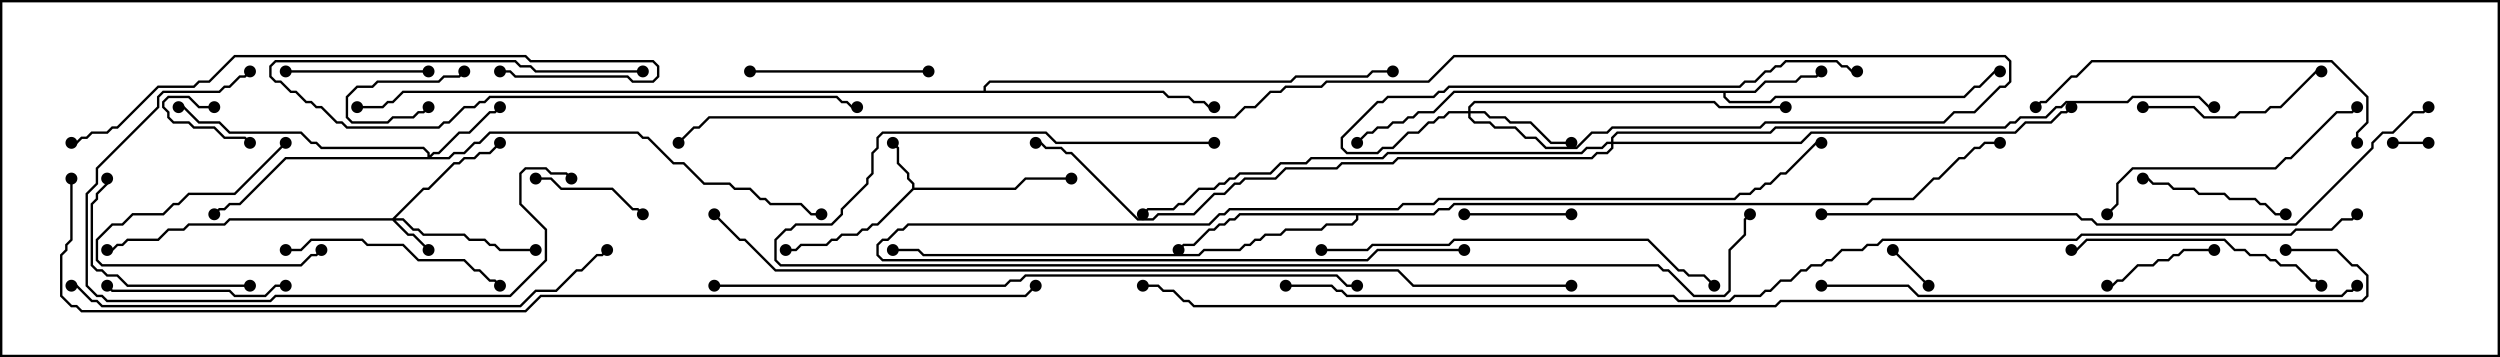 <svg version="1.1" width="105" height="15" xmlns="http://www.w3.org/2000/svg"><path d="M38.307,7.908L38.307,7.735L38.093,7.521L38.093,7.306L37.664,6.878L37.664,6.235L37.465,6.035L37.535,5.965L37.764,6.194L37.764,6.836L38.193,7.265L38.193,7.479L38.407,7.694L38.407,7.879L42.622,7.879L43.051,7.45L45,7.45L45,7.55L43.092,7.55L42.664,7.979L38.378,7.979L36.878,9.479L36.664,9.479L36.449,9.693L36.235,9.693L36.021,9.907L35.378,9.907L35.164,10.121L34.949,10.121L34.735,10.336L33.664,10.336L33.449,10.55L33,10.55L33,10.45L33.408,10.45L33.622,10.236L34.694,10.236L34.908,10.021L35.122,10.021L35.336,9.807L35.979,9.807L36.194,9.593L36.408,9.593L36.622,9.379L36.836,9.379z" stroke="none"/><path d="M73.694,3.807L74.122,3.379L75.408,3.379L75.622,3.164L76.265,3.164L76.465,2.965L76.535,3.035L76.306,3.264L75.664,3.264L75.449,3.479L74.164,3.479L73.735,3.907L72.479,3.907L72.479,4.051L72.664,4.236L74.336,4.236L74.551,4.021L82.479,4.021L82.908,3.593L83.122,3.593L83.765,2.95L84,2.95L84,3.05L83.806,3.05L83.164,3.693L82.949,3.693L82.521,4.121L74.592,4.121L74.378,4.336L72.622,4.336L72.379,4.092L72.379,3.907L61.092,3.907L60.235,4.764L59.592,4.764L59.378,4.979L59.164,4.979L58.949,5.193L58.521,5.193L58.306,5.407L57.878,5.407L57.664,5.621L57.449,5.621L57.035,6.035L56.965,5.965L57.408,5.521L57.622,5.521L57.836,5.307L58.265,5.307L58.479,5.093L58.908,5.093L59.122,4.879L59.336,4.879L59.551,4.664L60.194,4.664L61.051,3.807z" stroke="none"/><path d="M60.194,8.95L60.408,8.736L60.836,8.736L61.051,8.521L78.408,8.521L78.622,8.307L80.336,8.307L81.194,7.45L81.408,7.45L82.265,6.593L82.479,6.593L82.908,6.164L83.122,6.164L83.336,5.95L84,5.95L84,6.05L83.378,6.05L83.164,6.264L82.949,6.264L82.521,6.693L82.306,6.693L81.449,7.55L81.235,7.55L80.378,8.407L78.664,8.407L78.449,8.621L61.092,8.621L60.878,8.836L60.449,8.836L60.235,9.05L57.05,9.05L57.05,9.235L56.806,9.479L55.735,9.479L55.521,9.693L54.021,9.693L53.806,9.907L53.164,9.907L52.949,10.121L52.735,10.121L52.521,10.336L52.306,10.336L52.092,10.55L50.592,10.55L50.378,10.764L38.765,10.764L38.551,10.55L37.5,10.55L37.5,10.45L38.592,10.45L38.806,10.664L50.336,10.664L50.551,10.45L52.051,10.45L52.265,10.236L52.479,10.236L52.694,10.021L52.908,10.021L53.122,9.807L53.765,9.807L53.979,9.593L55.479,9.593L55.694,9.379L56.765,9.379L56.95,9.194L56.95,9.05L52.092,9.05L51.878,9.264L51.664,9.264L51.449,9.479L51.235,9.479L51.021,9.693L50.806,9.693L50.164,10.336L49.735,10.336L49.535,10.535L49.465,10.465L49.694,10.236L50.122,10.236L50.765,9.593L50.979,9.593L51.194,9.379L51.408,9.379L51.622,9.164L51.836,9.164L52.051,8.95z" stroke="none"/><path d="M41.307,3.807L41.307,3.622L41.551,3.379L54.194,3.379L54.408,3.164L57.408,3.164L57.622,2.95L58.5,2.95L58.5,3.05L57.664,3.05L57.449,3.264L54.449,3.264L54.235,3.479L41.592,3.479L41.407,3.664L41.407,3.807L48.878,3.807L49.092,4.021L49.949,4.021L50.164,4.236L50.592,4.236L50.806,4.45L51,4.45L51,4.55L50.765,4.55L50.551,4.336L50.122,4.336L49.908,4.121L49.051,4.121L48.836,3.907L16.949,3.907L16.521,4.336L16.306,4.336L16.092,4.55L15,4.55L15,4.45L16.051,4.45L16.265,4.236L16.479,4.236L16.908,3.807z" stroke="none"/><path d="M16.479,9.164L17.765,7.879L17.979,7.879L19.051,6.807L19.265,6.807L19.479,6.593L19.908,6.593L20.122,6.379L20.551,6.379L20.965,5.965L21.035,6.035L20.592,6.479L20.164,6.479L19.949,6.693L19.521,6.693L19.306,6.907L19.092,6.907L18.021,7.979L17.806,7.979L16.621,9.164L16.949,9.164L17.378,9.593L17.592,9.593L17.806,9.807L19.521,9.807L19.735,10.021L20.378,10.021L20.592,10.236L20.806,10.236L21.021,10.45L22.5,10.45L22.5,10.55L20.979,10.55L20.765,10.336L20.551,10.336L20.336,10.121L19.694,10.121L19.479,9.907L17.765,9.907L17.551,9.693L17.336,9.693L16.908,9.264L16.621,9.264L17.164,9.807L17.378,9.807L18.035,10.465L17.965,10.535L17.336,9.907L17.122,9.907L16.479,9.264L9.664,9.264L9.449,9.479L7.949,9.479L7.735,9.693L7.092,9.693L6.664,10.121L5.378,10.121L5.164,10.336L4.949,10.336L4.735,10.55L4.5,10.55L4.5,10.45L4.694,10.45L4.908,10.236L5.122,10.236L5.336,10.021L6.622,10.021L7.051,9.593L7.694,9.593L7.908,9.379L9.408,9.379L9.622,9.164z" stroke="none"/><path d="M17.95,6.593L17.95,6.449L17.765,6.264L13.479,6.264L13.265,6.05L13.051,6.05L12.622,5.621L9.622,5.621L9.194,5.193L8.336,5.193L7.694,4.55L7.5,4.55L7.5,4.45L7.735,4.45L8.378,5.093L9.235,5.093L9.664,5.521L12.664,5.521L13.092,5.95L13.306,5.95L13.521,6.164L17.806,6.164L18.05,6.408L18.05,6.522L18.194,6.379L18.408,6.379L19.265,5.521L19.694,5.521L20.551,4.664L20.765,4.664L20.965,4.465L21.035,4.535L20.806,4.764L20.592,4.764L19.735,5.621L19.306,5.621L18.449,6.479L18.235,6.479L18.121,6.593L18.836,6.593L19.051,6.379L19.479,6.379L19.908,5.95L20.122,5.95L20.551,5.521L26.806,5.521L27.021,5.736L27.235,5.736L28.306,6.807L28.735,6.807L29.592,7.664L30.664,7.664L30.878,7.879L31.521,7.879L31.949,8.307L32.164,8.307L32.378,8.521L33.664,8.521L34.092,8.95L34.5,8.95L34.5,9.05L34.051,9.05L33.622,8.621L32.336,8.621L32.122,8.407L31.908,8.407L31.479,7.979L30.836,7.979L30.622,7.764L29.551,7.764L28.694,6.907L28.265,6.907L27.194,5.836L26.979,5.836L26.765,5.621L20.592,5.621L20.164,6.05L19.949,6.05L19.521,6.479L19.092,6.479L18.878,6.693L12.021,6.693L10.092,8.621L9.664,8.621L9.449,8.836L9.235,8.836L9.035,9.035L8.965,8.965L9.194,8.736L9.408,8.736L9.622,8.521L10.051,8.521L11.979,6.593z" stroke="none"/><path d="M61.664,4.664L61.664,4.479L61.908,4.236L72.021,4.236L72.235,4.45L75,4.45L75,4.55L72.194,4.55L71.979,4.336L61.949,4.336L61.764,4.521L61.764,4.664L62.378,4.664L62.592,4.879L63.235,4.879L63.449,5.093L64.306,5.093L65.164,5.95L66,5.95L66,6.05L65.122,6.05L64.265,5.193L63.408,5.193L63.194,4.979L62.551,4.979L62.336,4.764L61.764,4.764L61.764,4.908L61.949,5.093L62.592,5.093L62.806,5.307L63.664,5.307L64.092,5.736L64.521,5.736L64.949,6.164L66.194,6.164L66.836,5.521L67.479,5.521L67.694,5.307L73.908,5.307L74.122,5.093L81.622,5.093L82.051,4.664L82.908,4.664L83.979,3.593L84.194,3.593L84.379,3.408L84.379,2.592L84.194,2.407L61.092,2.407L60.021,3.479L55.735,3.479L55.521,3.693L54.021,3.693L53.806,3.907L53.378,3.907L52.735,4.55L52.306,4.55L51.878,4.979L29.806,4.979L29.378,5.407L29.164,5.407L28.535,6.035L28.465,5.965L29.122,5.307L29.336,5.307L29.765,4.879L51.836,4.879L52.265,4.45L52.694,4.45L53.336,3.807L53.765,3.807L53.979,3.593L55.479,3.593L55.694,3.379L59.979,3.379L61.051,2.307L84.235,2.307L84.479,2.551L84.479,3.449L84.235,3.693L84.021,3.693L82.949,4.764L82.092,4.764L81.664,5.193L74.164,5.193L73.949,5.407L67.735,5.407L67.521,5.621L66.878,5.621L66.235,6.264L64.908,6.264L64.479,5.836L64.051,5.836L63.622,5.407L62.765,5.407L62.551,5.193L61.908,5.193L61.664,4.949L61.664,4.764L60.878,4.764L60.664,4.979L60.449,4.979L60.235,5.193L60.021,5.193L59.592,5.621L59.164,5.621L58.521,6.264L58.092,6.264L57.878,6.479L56.551,6.479L56.307,6.235L56.307,5.765L57.836,4.236L58.051,4.236L58.265,4.021L60.194,4.021L60.408,3.807L60.622,3.807L60.836,3.593L73.051,3.593L73.265,3.379L73.694,3.379L74.122,2.95L74.336,2.95L74.551,2.736L74.765,2.736L74.979,2.521L77.164,2.521L77.378,2.736L77.592,2.736L77.806,2.95L78,2.95L78,3.05L77.765,3.05L77.551,2.836L77.336,2.836L77.122,2.621L75.021,2.621L74.806,2.836L74.592,2.836L74.378,3.05L74.164,3.05L73.735,3.479L73.306,3.479L73.092,3.693L60.878,3.693L60.664,3.907L60.449,3.907L60.235,4.121L58.306,4.121L58.092,4.336L57.878,4.336L56.407,5.806L56.407,6.194L56.592,6.379L57.836,6.379L58.051,6.164L58.479,6.164L59.122,5.521L59.551,5.521L59.979,5.093L60.194,5.093L60.408,4.879L60.622,4.879L60.836,4.664z" stroke="none"/><path d="M67.664,5.95L67.664,5.765L67.908,5.521L74.336,5.521L74.551,5.307L84.194,5.307L84.408,5.093L84.622,5.093L84.836,4.879L85.908,4.879L86.336,4.45L86.551,4.45L86.765,4.236L89.336,4.236L89.551,4.021L92.378,4.021L92.806,4.45L93,4.45L93,4.55L92.765,4.55L92.336,4.121L89.592,4.121L89.378,4.336L86.806,4.336L86.592,4.55L86.378,4.55L85.949,4.979L84.878,4.979L84.664,5.193L84.449,5.193L84.235,5.407L74.592,5.407L74.378,5.621L67.949,5.621L67.764,5.806L67.764,5.95L75.622,5.95L76.051,5.521L84.622,5.521L85.051,5.093L86.122,5.093L86.551,4.664L86.765,4.664L86.965,4.465L87.035,4.535L86.806,4.764L86.592,4.764L86.164,5.193L85.092,5.193L84.664,5.621L76.092,5.621L75.664,6.05L67.764,6.05L67.764,6.235L67.521,6.479L67.092,6.479L66.878,6.693L58.735,6.693L58.521,6.907L56.378,6.907L56.164,7.121L54.021,7.121L53.592,7.55L52.306,7.55L52.092,7.764L51.878,7.764L51.449,8.193L51.021,8.193L50.164,9.05L48.664,9.05L48.449,9.264L47.765,9.264L44.979,6.479L44.765,6.479L44.551,6.264L43.908,6.264L43.694,6.05L43.5,6.05L43.5,5.95L43.735,5.95L43.949,6.164L44.592,6.164L44.806,6.379L45.021,6.379L47.806,9.164L48.408,9.164L48.622,8.95L50.122,8.95L50.979,8.093L51.408,8.093L51.836,7.664L52.051,7.664L52.265,7.45L53.551,7.45L53.979,7.021L56.122,7.021L56.336,6.807L58.479,6.807L58.694,6.593L66.836,6.593L67.051,6.379L67.479,6.379L67.664,6.194L67.664,6.05L67.521,6.05L67.306,6.264L66.664,6.264L66.449,6.479L58.306,6.479L58.092,6.693L55.092,6.693L54.878,6.907L53.806,6.907L53.378,7.336L52.092,7.336L51.878,7.55L51.664,7.55L51.449,7.764L51.235,7.764L51.021,7.979L50.378,7.979L49.735,8.621L49.521,8.621L49.306,8.836L48.235,8.836L48.035,9.035L47.965,8.965L48.194,8.736L49.265,8.736L49.479,8.521L49.694,8.521L50.336,7.879L50.979,7.879L51.194,7.664L51.408,7.664L51.622,7.45L51.836,7.45L52.051,7.236L53.336,7.236L53.765,6.807L54.836,6.807L55.051,6.593L58.051,6.593L58.265,6.379L66.408,6.379L66.622,6.164L67.265,6.164L67.479,5.95z" stroke="none"/><path d="M102,5.95L102,6.05L100.5,6.05L100.5,5.95z" stroke="none"/><path d="M19.465,2.965L19.535,3.035L19.306,3.264L18.664,3.264L18.449,3.479L15.878,3.479L15.664,3.693L15.021,3.693L14.621,4.092L14.621,4.908L14.806,5.093L16.265,5.093L16.479,4.879L17.336,4.879L17.551,4.664L17.765,4.664L17.965,4.465L18.035,4.535L17.806,4.764L17.592,4.764L17.378,4.979L16.521,4.979L16.306,5.193L14.765,5.193L14.521,4.949L14.521,4.051L14.979,3.593L15.622,3.593L15.836,3.379L18.408,3.379L18.622,3.164L19.265,3.164z" stroke="none"/><path d="M81.035,11.965L80.965,12.035L79.465,10.535L79.535,10.465z" stroke="none"/><path d="M9,4.45L9,4.55L8.336,4.55L7.908,4.121L7.092,4.121L6.907,4.306L6.907,4.479L7.121,4.694L7.121,4.908L7.306,5.093L7.949,5.093L8.164,5.307L9.021,5.307L9.449,5.736L10.306,5.736L10.535,5.965L10.465,6.035L10.265,5.836L9.408,5.836L8.979,5.407L8.122,5.407L7.908,5.193L7.265,5.193L7.021,4.949L7.021,4.735L6.807,4.521L6.807,4.265L7.051,4.021L7.949,4.021L8.378,4.45z" stroke="none"/><path d="M66,8.95L66,9.05L61.5,9.05L61.5,8.95z" stroke="none"/><path d="M11.965,5.965L12.035,6.035L9.878,8.193L7.949,8.193L7.521,8.621L7.306,8.621L6.878,9.05L5.592,9.05L5.164,9.479L4.735,9.479L4.121,10.092L4.121,10.908L4.306,11.093L12.622,11.093L13.051,10.664L13.265,10.664L13.465,10.465L13.535,10.535L13.306,10.764L13.092,10.764L12.664,11.193L4.265,11.193L4.021,10.949L4.021,10.051L4.694,9.379L5.122,9.379L5.551,8.95L6.836,8.95L7.265,8.521L7.479,8.521L7.908,8.093L9.836,8.093z" stroke="none"/><path d="M22.5,7.55L22.5,7.45L23.164,7.45L23.592,7.879L25.735,7.879L26.592,8.736L26.806,8.736L27.035,8.965L26.965,9.035L26.765,8.836L26.551,8.836L25.694,7.979L23.551,7.979L23.122,7.55z" stroke="none"/><path d="M88.5,12.05L88.5,11.95L88.694,11.95L88.908,11.736L89.122,11.736L89.765,11.093L90.408,11.093L90.622,10.879L91.051,10.879L91.265,10.664L91.479,10.664L91.694,10.45L93,10.45L93,10.55L91.735,10.55L91.521,10.764L91.306,10.764L91.092,10.979L90.664,10.979L90.449,11.193L89.806,11.193L89.164,11.836L88.949,11.836L88.735,12.05z" stroke="none"/><path d="M12,3.05L12,2.95L18,2.95L18,3.05z" stroke="none"/><path d="M96,8.95L96,9.05L95.551,9.05L95.122,8.621L94.908,8.621L94.694,8.407L93.622,8.407L93.408,8.193L92.336,8.193L92.122,7.979L91.265,7.979L91.051,7.764L90.408,7.764L90.194,7.55L90,7.55L90,7.45L90.235,7.45L90.449,7.664L91.092,7.664L91.306,7.879L92.164,7.879L92.378,8.093L93.449,8.093L93.664,8.307L94.735,8.307L94.949,8.521L95.164,8.521L95.592,8.95z" stroke="none"/><path d="M10.5,11.95L10.5,12.05L5.336,12.05L4.908,11.621L4.479,11.621L4.265,11.407L4.051,11.407L3.807,11.164L3.807,8.551L4.021,8.336L4.021,8.122L4.45,7.694L4.45,7.5L4.55,7.5L4.55,7.735L4.121,8.164L4.121,8.378L3.907,8.592L3.907,11.122L4.092,11.307L4.306,11.307L4.521,11.521L4.949,11.521L5.378,11.95z" stroke="none"/><path d="M4.465,12.035L4.535,11.965L4.735,12.164L9.664,12.164L9.878,12.379L11.122,12.379L11.551,11.95L12,11.95L12,12.05L11.592,12.05L11.164,12.479L9.836,12.479L9.622,12.264L4.694,12.264z" stroke="none"/><path d="M31.5,3.05L31.5,2.95L39,2.95L39,3.05z" stroke="none"/><path d="M90,4.55L90,4.45L92.164,4.45L92.592,4.879L93.836,4.879L94.051,4.664L95.122,4.664L95.336,4.45L95.765,4.45L97.265,2.95L97.5,2.95L97.5,3.05L97.306,3.05L95.806,4.55L95.378,4.55L95.164,4.764L94.092,4.764L93.878,4.979L92.551,4.979L92.122,4.55z" stroke="none"/><path d="M27,2.95L27,3.05L22.479,3.05L22.265,2.836L21.836,2.836L21.622,2.621L11.592,2.621L11.407,2.806L11.407,3.194L11.592,3.379L11.806,3.379L12.235,3.807L12.449,3.807L12.878,4.236L13.092,4.236L13.306,4.45L13.521,4.45L14.164,5.093L14.378,5.093L14.592,5.307L18.408,5.307L18.622,5.093L18.836,5.093L19.479,4.45L19.908,4.45L20.122,4.236L20.336,4.236L20.551,4.021L35.164,4.021L35.378,4.236L35.592,4.236L35.806,4.45L36,4.45L36,4.55L35.765,4.55L35.551,4.336L35.336,4.336L35.122,4.121L20.592,4.121L20.378,4.336L20.164,4.336L19.949,4.55L19.521,4.55L18.878,5.193L18.664,5.193L18.449,5.407L14.551,5.407L14.336,5.193L14.122,5.193L13.479,4.55L13.265,4.55L13.051,4.336L12.836,4.336L12.408,3.907L12.194,3.907L11.765,3.479L11.551,3.479L11.307,3.235L11.307,2.765L11.551,2.521L21.664,2.521L21.878,2.736L22.306,2.736L22.521,2.95z" stroke="none"/><path d="M12,10.55L12,10.45L12.622,10.45L13.051,10.021L15.235,10.021L15.449,10.236L16.949,10.236L17.592,10.879L19.521,10.879L19.949,11.307L20.164,11.307L20.592,11.736L20.806,11.736L21.035,11.965L20.965,12.035L20.765,11.836L20.551,11.836L20.122,11.407L19.908,11.407L19.479,10.979L17.551,10.979L16.908,10.336L15.408,10.336L15.194,10.121L13.092,10.121L12.664,10.55z" stroke="none"/><path d="M97.535,11.965L97.465,12.035L97.265,11.836L97.051,11.836L96.408,11.193L95.765,11.193L95.551,10.979L95.336,10.979L95.122,10.764L94.479,10.764L94.265,10.55L93.836,10.55L93.408,10.121L87.664,10.121L87.235,10.55L87,10.55L87,10.45L87.194,10.45L87.622,10.021L93.449,10.021L93.878,10.45L94.306,10.45L94.521,10.664L95.164,10.664L95.378,10.879L95.592,10.879L95.806,11.093L96.449,11.093L97.092,11.736L97.306,11.736z" stroke="none"/><path d="M88.535,9.035L88.465,8.965L88.879,8.551L88.879,7.694L89.551,7.021L95.551,7.021L95.979,6.593L96.194,6.593L98.122,4.664L98.765,4.664L98.965,4.465L99.035,4.535L98.806,4.764L98.164,4.764L96.235,6.693L96.021,6.693L95.592,7.121L89.592,7.121L88.979,7.735L88.979,8.592z" stroke="none"/><path d="M99.05,6L98.95,6L98.95,5.551L99.379,5.122L99.379,4.092L97.908,2.621L87.878,2.621L87.235,3.264L87.021,3.264L85.949,4.336L85.735,4.336L85.535,4.535L85.465,4.465L85.694,4.236L85.908,4.236L86.979,3.164L87.194,3.164L87.836,2.521L97.949,2.521L99.479,4.051L99.479,5.164L99.05,5.592z" stroke="none"/><path d="M24.035,7.465L23.965,7.535L23.765,7.336L23.122,7.336L22.908,7.121L22.092,7.121L21.907,7.306L21.907,8.551L22.979,9.622L22.979,10.949L21.449,12.479L11.592,12.479L11.378,12.693L4.479,12.693L4.265,12.479L4.051,12.479L3.593,12.021L3.593,8.122L4.021,7.694L4.021,7.051L6.593,4.479L6.593,4.051L6.836,3.807L9.194,3.807L9.408,3.593L9.622,3.593L10.051,3.164L10.265,3.164L10.465,2.965L10.535,3.035L10.306,3.264L10.092,3.264L9.664,3.693L9.449,3.693L9.235,3.907L6.878,3.907L6.693,4.092L6.693,4.521L4.121,7.092L4.121,7.735L3.693,8.164L3.693,11.979L4.092,12.379L4.306,12.379L4.521,12.593L11.336,12.593L11.551,12.379L21.408,12.379L22.879,10.908L22.879,9.664L21.807,8.592L21.807,7.265L22.051,7.021L22.949,7.021L23.164,7.236L23.806,7.236z" stroke="none"/><path d="M61.5,10.45L61.5,10.55L57.878,10.55L57.449,10.979L37.051,10.979L36.807,10.735L36.807,10.265L37.051,10.021L37.265,10.021L37.694,9.593L37.908,9.593L38.122,9.379L50.765,9.379L51.194,8.95L51.408,8.95L51.622,8.736L58.694,8.736L58.908,8.521L60.194,8.521L60.408,8.307L72.836,8.307L73.051,8.093L73.479,8.093L73.694,7.879L73.908,7.879L74.122,7.664L74.336,7.664L74.765,7.236L74.979,7.236L76.265,5.95L76.5,5.95L76.5,6.05L76.306,6.05L75.021,7.336L74.806,7.336L74.378,7.764L74.164,7.764L73.949,7.979L73.735,7.979L73.521,8.193L73.092,8.193L72.878,8.407L60.449,8.407L60.235,8.621L58.949,8.621L58.735,8.836L51.664,8.836L51.449,9.05L51.235,9.05L50.806,9.479L38.164,9.479L37.949,9.693L37.735,9.693L37.306,10.121L37.092,10.121L36.907,10.306L36.907,10.694L37.092,10.879L57.408,10.879L57.836,10.45z" stroke="none"/><path d="M55.5,10.55L55.5,10.45L57.408,10.45L57.622,10.236L60.836,10.236L61.051,10.021L69.235,10.021L70.521,11.307L70.735,11.307L70.949,11.521L71.592,11.521L72.035,11.965L71.965,12.035L71.551,11.621L70.908,11.621L70.694,11.407L70.479,11.407L69.194,10.121L61.092,10.121L60.878,10.336L57.664,10.336L57.449,10.55z" stroke="none"/><path d="M21,3.05L21,2.95L21.449,2.95L21.664,3.164L26.378,3.164L26.592,3.379L27.408,3.379L27.593,3.194L27.593,2.806L27.408,2.621L22.265,2.621L22.051,2.407L9.878,2.407L8.806,3.479L8.378,3.479L8.164,3.693L6.664,3.693L4.949,5.407L4.735,5.407L4.521,5.621L3.878,5.621L3.664,5.836L3.449,5.836L3.235,6.05L3,6.05L3,5.95L3.194,5.95L3.408,5.736L3.622,5.736L3.836,5.521L4.479,5.521L4.694,5.307L4.908,5.307L6.622,3.593L8.122,3.593L8.336,3.379L8.765,3.379L9.836,2.307L22.092,2.307L22.306,2.521L27.449,2.521L27.693,2.765L27.693,3.235L27.449,3.479L26.551,3.479L26.336,3.264L21.622,3.264L21.408,3.05z" stroke="none"/><path d="M76.5,12.05L76.5,11.95L80.164,11.95L80.592,12.379L98.336,12.379L98.551,12.164L98.765,12.164L98.965,11.965L99.035,12.035L98.806,12.264L98.592,12.264L98.378,12.479L80.551,12.479L80.122,12.05z" stroke="none"/><path d="M3,12.05L3,11.95L3.235,11.95L3.878,12.593L4.092,12.593L4.306,12.807L21.836,12.807L22.479,12.164L23.336,12.164L24.194,11.307L24.408,11.307L25.051,10.664L25.265,10.664L25.465,10.465L25.535,10.535L25.306,10.764L25.092,10.764L24.449,11.407L24.235,11.407L23.378,12.264L22.521,12.264L21.878,12.907L4.265,12.907L4.051,12.693L3.836,12.693L3.194,12.05z" stroke="none"/><path d="M51,5.95L51,6.05L44.336,6.05L43.908,5.621L37.092,5.621L36.907,5.806L36.907,6.235L36.693,6.449L36.693,7.306L36.479,7.521L36.479,7.735L35.407,8.806L35.407,9.021L34.949,9.479L33.449,9.479L33.235,9.693L33.021,9.693L32.621,10.092L32.621,10.908L32.806,11.093L69.664,11.093L69.878,11.307L70.092,11.307L71.164,12.379L72.408,12.379L72.593,12.194L72.593,10.479L73.236,9.836L73.236,9.194L73.465,8.965L73.535,9.035L73.336,9.235L73.336,9.878L72.693,10.521L72.693,12.235L72.449,12.479L71.122,12.479L70.051,11.407L69.836,11.407L69.622,11.193L32.765,11.193L32.521,10.949L32.521,10.051L32.979,9.593L33.194,9.593L33.408,9.379L34.908,9.379L35.307,8.979L35.307,8.765L36.379,7.694L36.379,7.479L36.593,7.265L36.593,6.408L36.807,6.194L36.807,5.765L37.051,5.521L43.949,5.521L44.378,5.95z" stroke="none"/><path d="M76.5,9.05L76.5,8.95L87.235,8.95L87.449,9.164L87.878,9.164L88.092,9.379L96.408,9.379L99.593,6.194L99.593,5.979L100.051,5.521L100.479,5.521L101.336,4.664L101.765,4.664L101.965,4.465L102.035,4.535L101.806,4.764L101.378,4.764L100.521,5.621L100.092,5.621L99.693,6.021L99.693,6.235L96.449,9.479L88.051,9.479L87.836,9.264L87.408,9.264L87.194,9.05z" stroke="none"/><path d="M30,12.05L30,11.95L42.194,11.95L42.408,11.736L42.836,11.736L43.051,11.521L56.164,11.521L56.592,11.95L57,11.95L57,12.05L56.551,12.05L56.122,11.621L43.092,11.621L42.878,11.836L42.449,11.836L42.235,12.05z" stroke="none"/><path d="M66,11.95L66,12.05L59.336,12.05L58.694,11.407L32.551,11.407L31.265,10.121L31.051,10.121L29.965,9.035L30.035,8.965L31.092,10.021L31.306,10.021L32.592,11.307L58.735,11.307L59.378,11.95z" stroke="none"/><path d="M2.95,7.5L3.05,7.5L3.05,10.092L2.836,10.306L2.836,10.521L2.621,10.735L2.621,12.408L3.021,12.807L3.235,12.807L3.449,13.021L22.051,13.021L22.694,12.379L43.051,12.379L43.465,11.965L43.535,12.035L43.092,12.479L22.735,12.479L22.092,13.121L3.408,13.121L3.194,12.907L2.979,12.907L2.521,12.449L2.521,10.694L2.736,10.479L2.736,10.265L2.95,10.051z" stroke="none"/><path d="M54,12.05L54,11.95L55.949,11.95L56.164,12.164L56.378,12.164L56.592,12.379L70.306,12.379L70.521,12.593L72.622,12.593L72.836,12.379L73.908,12.379L74.122,12.164L74.336,12.164L74.765,11.736L75.194,11.736L75.622,11.307L75.836,11.307L76.051,11.093L76.479,11.093L76.694,10.879L76.908,10.879L77.336,10.45L78.194,10.45L78.408,10.236L78.836,10.236L79.051,10.021L87.194,10.021L87.408,9.807L96.194,9.807L96.408,9.593L97.908,9.593L98.336,9.164L98.765,9.164L98.965,8.965L99.035,9.035L98.806,9.264L98.378,9.264L97.949,9.693L96.449,9.693L96.235,9.907L87.449,9.907L87.235,10.121L79.092,10.121L78.878,10.336L78.449,10.336L78.235,10.55L77.378,10.55L76.949,10.979L76.735,10.979L76.521,11.193L76.092,11.193L75.878,11.407L75.664,11.407L75.235,11.836L74.806,11.836L74.378,12.264L74.164,12.264L73.949,12.479L72.878,12.479L72.664,12.693L70.479,12.693L70.265,12.479L56.551,12.479L56.336,12.264L56.122,12.264L55.908,12.05z" stroke="none"/><path d="M96,10.55L96,10.45L98.164,10.45L98.806,11.093L99.021,11.093L99.479,11.551L99.479,12.449L99.235,12.693L74.806,12.693L74.592,12.907L50.122,12.907L49.908,12.693L49.694,12.693L49.265,12.264L48.836,12.264L48.622,12.05L48,12.05L48,11.95L48.664,11.95L48.878,12.164L49.306,12.164L49.735,12.593L49.949,12.593L50.164,12.807L74.551,12.807L74.765,12.593L99.194,12.593L99.379,12.408L99.379,11.592L98.979,11.193L98.765,11.193L98.122,10.55z" stroke="none"/><circle cx="37.5" cy="6" r="0.25" stroke-width="0" fill="#000" /><circle cx="33" cy="10.5" r="0.25" stroke-width="0" fill="#000" /><circle cx="45" cy="7.5" r="0.25" stroke-width="0" fill="#000" /><circle cx="76.5" cy="3" r="0.25" stroke-width="0" fill="#000" /><circle cx="84" cy="3" r="0.25" stroke-width="0" fill="#000" /><circle cx="57" cy="6" r="0.25" stroke-width="0" fill="#000" /><circle cx="49.5" cy="10.5" r="0.25" stroke-width="0" fill="#000" /><circle cx="37.5" cy="10.5" r="0.25" stroke-width="0" fill="#000" /><circle cx="84" cy="6" r="0.25" stroke-width="0" fill="#000" /><circle cx="51" cy="4.5" r="0.25" stroke-width="0" fill="#000" /><circle cx="58.5" cy="3" r="0.25" stroke-width="0" fill="#000" /><circle cx="15" cy="4.5" r="0.25" stroke-width="0" fill="#000" /><circle cx="18" cy="10.5" r="0.25" stroke-width="0" fill="#000" /><circle cx="21" cy="6" r="0.25" stroke-width="0" fill="#000" /><circle cx="22.5" cy="10.5" r="0.25" stroke-width="0" fill="#000" /><circle cx="4.5" cy="10.5" r="0.25" stroke-width="0" fill="#000" /><circle cx="21" cy="4.5" r="0.25" stroke-width="0" fill="#000" /><circle cx="9" cy="9" r="0.25" stroke-width="0" fill="#000" /><circle cx="7.5" cy="4.5" r="0.25" stroke-width="0" fill="#000" /><circle cx="34.5" cy="9" r="0.25" stroke-width="0" fill="#000" /><circle cx="66" cy="6" r="0.25" stroke-width="0" fill="#000" /><circle cx="75" cy="4.5" r="0.25" stroke-width="0" fill="#000" /><circle cx="78" cy="3" r="0.25" stroke-width="0" fill="#000" /><circle cx="28.5" cy="6" r="0.25" stroke-width="0" fill="#000" /><circle cx="87" cy="4.5" r="0.25" stroke-width="0" fill="#000" /><circle cx="48" cy="9" r="0.25" stroke-width="0" fill="#000" /><circle cx="43.5" cy="6" r="0.25" stroke-width="0" fill="#000" /><circle cx="93" cy="4.5" r="0.25" stroke-width="0" fill="#000" /><circle cx="102" cy="6" r="0.25" stroke-width="0" fill="#000" /><circle cx="100.5" cy="6" r="0.25" stroke-width="0" fill="#000" /><circle cx="19.5" cy="3" r="0.25" stroke-width="0" fill="#000" /><circle cx="18" cy="4.5" r="0.25" stroke-width="0" fill="#000" /><circle cx="81" cy="12" r="0.25" stroke-width="0" fill="#000" /><circle cx="79.5" cy="10.5" r="0.25" stroke-width="0" fill="#000" /><circle cx="9" cy="4.5" r="0.25" stroke-width="0" fill="#000" /><circle cx="10.5" cy="6" r="0.25" stroke-width="0" fill="#000" /><circle cx="66" cy="9" r="0.25" stroke-width="0" fill="#000" /><circle cx="61.5" cy="9" r="0.25" stroke-width="0" fill="#000" /><circle cx="12" cy="6" r="0.25" stroke-width="0" fill="#000" /><circle cx="13.5" cy="10.5" r="0.25" stroke-width="0" fill="#000" /><circle cx="22.5" cy="7.5" r="0.25" stroke-width="0" fill="#000" /><circle cx="27" cy="9" r="0.25" stroke-width="0" fill="#000" /><circle cx="88.5" cy="12" r="0.25" stroke-width="0" fill="#000" /><circle cx="93" cy="10.5" r="0.25" stroke-width="0" fill="#000" /><circle cx="12" cy="3" r="0.25" stroke-width="0" fill="#000" /><circle cx="18" cy="3" r="0.25" stroke-width="0" fill="#000" /><circle cx="96" cy="9" r="0.25" stroke-width="0" fill="#000" /><circle cx="90" cy="7.5" r="0.25" stroke-width="0" fill="#000" /><circle cx="10.5" cy="12" r="0.25" stroke-width="0" fill="#000" /><circle cx="4.5" cy="7.5" r="0.25" stroke-width="0" fill="#000" /><circle cx="4.5" cy="12" r="0.25" stroke-width="0" fill="#000" /><circle cx="12" cy="12" r="0.25" stroke-width="0" fill="#000" /><circle cx="31.5" cy="3" r="0.25" stroke-width="0" fill="#000" /><circle cx="39" cy="3" r="0.25" stroke-width="0" fill="#000" /><circle cx="90" cy="4.5" r="0.25" stroke-width="0" fill="#000" /><circle cx="97.5" cy="3" r="0.25" stroke-width="0" fill="#000" /><circle cx="27" cy="3" r="0.25" stroke-width="0" fill="#000" /><circle cx="36" cy="4.5" r="0.25" stroke-width="0" fill="#000" /><circle cx="12" cy="10.5" r="0.25" stroke-width="0" fill="#000" /><circle cx="21" cy="12" r="0.25" stroke-width="0" fill="#000" /><circle cx="97.5" cy="12" r="0.25" stroke-width="0" fill="#000" /><circle cx="87" cy="10.5" r="0.25" stroke-width="0" fill="#000" /><circle cx="88.5" cy="9" r="0.25" stroke-width="0" fill="#000" /><circle cx="99" cy="4.5" r="0.25" stroke-width="0" fill="#000" /><circle cx="99" cy="6" r="0.25" stroke-width="0" fill="#000" /><circle cx="85.5" cy="4.5" r="0.25" stroke-width="0" fill="#000" /><circle cx="24" cy="7.5" r="0.25" stroke-width="0" fill="#000" /><circle cx="10.5" cy="3" r="0.25" stroke-width="0" fill="#000" /><circle cx="61.5" cy="10.5" r="0.25" stroke-width="0" fill="#000" /><circle cx="76.5" cy="6" r="0.25" stroke-width="0" fill="#000" /><circle cx="55.5" cy="10.5" r="0.25" stroke-width="0" fill="#000" /><circle cx="72" cy="12" r="0.25" stroke-width="0" fill="#000" /><circle cx="21" cy="3" r="0.25" stroke-width="0" fill="#000" /><circle cx="3" cy="6" r="0.25" stroke-width="0" fill="#000" /><circle cx="76.5" cy="12" r="0.25" stroke-width="0" fill="#000" /><circle cx="99" cy="12" r="0.25" stroke-width="0" fill="#000" /><circle cx="3" cy="12" r="0.25" stroke-width="0" fill="#000" /><circle cx="25.5" cy="10.5" r="0.25" stroke-width="0" fill="#000" /><circle cx="51" cy="6" r="0.25" stroke-width="0" fill="#000" /><circle cx="73.5" cy="9" r="0.25" stroke-width="0" fill="#000" /><circle cx="76.5" cy="9" r="0.25" stroke-width="0" fill="#000" /><circle cx="102" cy="4.5" r="0.25" stroke-width="0" fill="#000" /><circle cx="30" cy="12" r="0.25" stroke-width="0" fill="#000" /><circle cx="57" cy="12" r="0.25" stroke-width="0" fill="#000" /><circle cx="66" cy="12" r="0.25" stroke-width="0" fill="#000" /><circle cx="30" cy="9" r="0.25" stroke-width="0" fill="#000" /><circle cx="3" cy="7.5" r="0.25" stroke-width="0" fill="#000" /><circle cx="43.5" cy="12" r="0.25" stroke-width="0" fill="#000" /><circle cx="54" cy="12" r="0.25" stroke-width="0" fill="#000" /><circle cx="99" cy="9" r="0.25" stroke-width="0" fill="#000" /><circle cx="96" cy="10.5" r="0.25" stroke-width="0" fill="#000" /><circle cx="48" cy="12" r="0.25" stroke-width="0" fill="#000" /><rect x="0" y="0" width="105" height="15" stroke-width="0.2" stroke="#000" fill="none" /></svg>